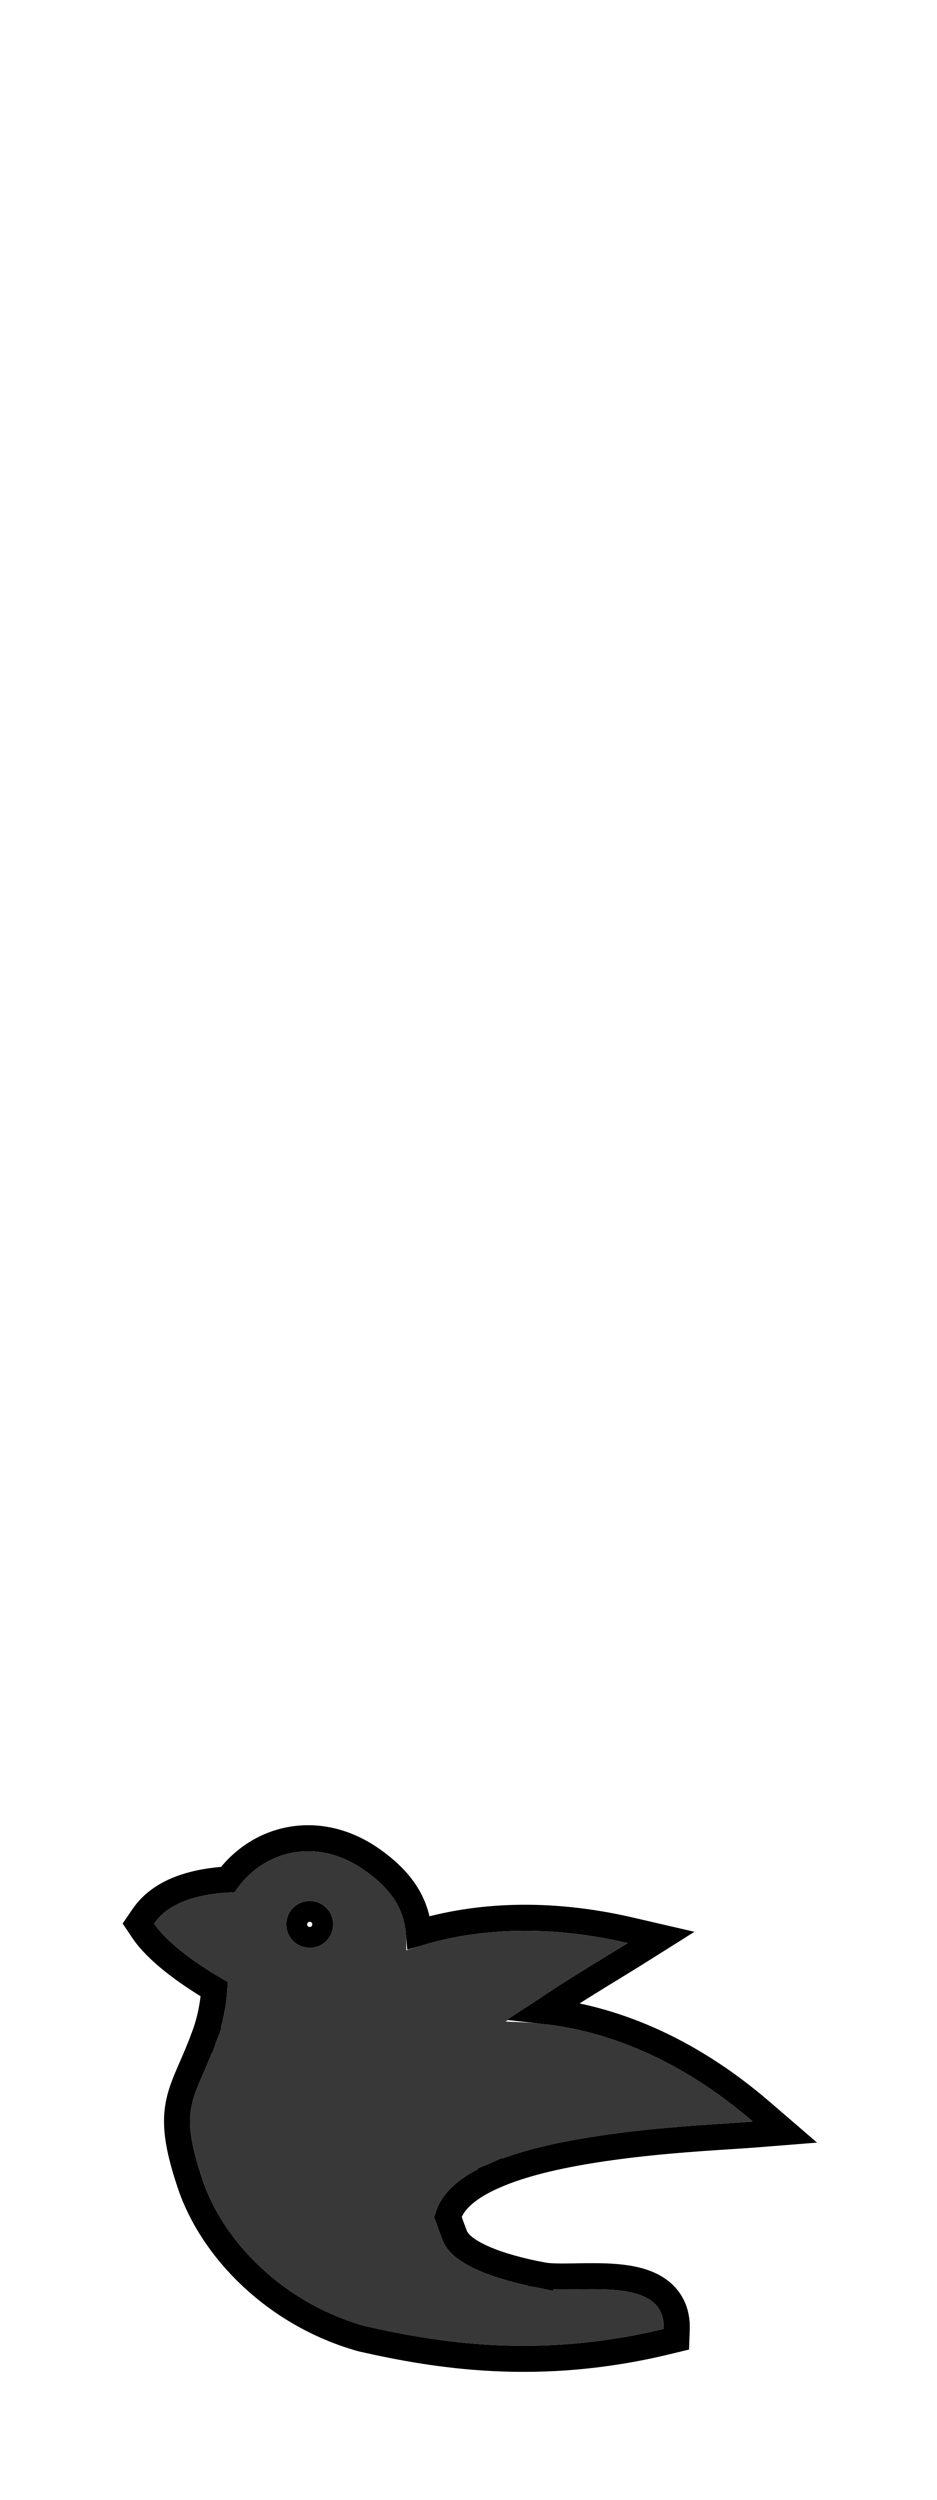 <svg width="36" height="96" viewBox="0 0 36 96" fill="none" xmlns="http://www.w3.org/2000/svg">
<g filter="url(#filter0_d)">
<path fill-rule="evenodd" clip-rule="evenodd" d="M11.311 1.134C12.178 0.993 13.123 1.199 14.004 1.821C15.162 2.638 15.613 3.467 15.609 4.591L15.608 4.899L15.9 4.803C18.051 4.098 20.811 3.849 24.116 4.617C23.265 5.152 21.691 6.07 19.971 7.256L19.425 7.632L20.087 7.661C22.622 7.773 25.764 8.753 28.921 11.473C27.716 11.568 25.236 11.665 22.697 12.068C21.286 12.293 19.91 12.609 18.823 13.081C17.736 13.553 16.909 14.192 16.703 15.095L16.709 15.217C16.815 15.525 16.915 15.803 17.003 16.029C17.207 16.547 17.739 16.908 18.408 17.199C19.077 17.489 19.902 17.706 20.749 17.867C22.086 18.121 25.578 17.293 25.501 19.433C20.66 20.607 16.821 19.958 14.024 19.328C10.854 18.437 8.563 16.053 7.778 13.707C7.286 12.236 7.224 11.487 7.37 10.818C7.516 10.149 7.898 9.515 8.326 8.352C8.601 7.605 8.709 6.897 8.742 6.249L8.75 6.112L8.631 6.044C7.397 5.338 6.354 4.519 5.92 3.872C6.473 3.061 7.598 2.731 8.905 2.666L9.075 2.573C9.65 1.767 10.444 1.276 11.311 1.134ZM11.9 4.8C12.397 4.8 12.8 4.397 12.8 3.9C12.8 3.403 12.397 3 11.9 3C11.403 3 11 3.403 11 3.9C11 4.397 11.403 4.8 11.9 4.8Z" fill="#383838"/>
<path d="M11.23 0.641L11.23 0.641C10.265 0.799 9.389 1.329 8.748 2.174C7.46 2.256 6.18 2.604 5.507 3.591L5.316 3.87L5.505 4.151C5.986 4.869 7.045 5.695 8.233 6.391C8.192 6.954 8.087 7.553 7.857 8.18L8.326 8.352L7.857 8.18C7.681 8.657 7.515 9.04 7.365 9.385C7.337 9.449 7.31 9.511 7.283 9.572C7.116 9.959 6.966 10.325 6.882 10.712L6.882 10.712C6.707 11.512 6.802 12.365 7.304 13.865C8.144 16.375 10.565 18.875 13.889 19.809L13.902 19.812L13.915 19.815C16.743 20.453 20.67 21.119 25.619 19.919L25.987 19.83L26.001 19.451C26.026 18.751 25.745 18.235 25.258 17.907C24.813 17.607 24.238 17.493 23.7 17.445C23.187 17.399 22.637 17.408 22.154 17.416C22.122 17.417 22.09 17.417 22.058 17.418C21.526 17.427 21.115 17.427 20.842 17.375L20.749 17.867L20.842 17.375C20.012 17.218 19.228 17.01 18.607 16.74C17.957 16.457 17.594 16.165 17.469 15.846L17.469 15.846C17.392 15.648 17.304 15.406 17.209 15.133C17.389 14.507 18.007 13.981 19.022 13.54L18.823 13.081L19.022 13.54C20.052 13.093 21.379 12.784 22.776 12.562C24.755 12.247 26.69 12.122 28.024 12.036C28.383 12.013 28.699 11.992 28.961 11.972L30.157 11.877L29.248 11.094C26.327 8.577 23.399 7.497 20.909 7.224C21.938 6.538 22.88 5.962 23.61 5.516C23.904 5.336 24.165 5.177 24.383 5.04L25.399 4.401L24.23 4.13C21.012 3.382 18.279 3.57 16.094 4.219C16.053 3.729 15.922 3.274 15.676 2.843C15.372 2.311 14.91 1.848 14.293 1.413C13.312 0.721 12.237 0.476 11.23 0.641ZM12.3 3.9C12.3 4.121 12.121 4.3 11.9 4.3C11.679 4.3 11.5 4.121 11.5 3.9C11.5 3.679 11.679 3.5 11.9 3.5C12.121 3.5 12.3 3.679 12.3 3.9Z" stroke="black" stroke-weight="1"/>
</g>
<defs>
<filter id="filter0_d" x="0.713" y="0.091" width="34.679" height="94.993" filterUnits="userSpaceOnUse" color-interpolation-filters="sRGB">
<feFlood flood-opacity="0" result="BackgroundImageFix"/>
<feColorMatrix in="SourceAlpha" type="matrix" values="0 0 0 0 0 0 0 0 0 0 0 0 0 0 0 0 0 0 127 0" result="hardAlpha"/>
<feOffset dy="70"/>
<feGaussianBlur stdDeviation="4"/>
<feComposite in2="hardAlpha" operator="out"/>
<feColorMatrix type="matrix" values="0 0 0 0 0 0 0 0 0 0 0 0 0 0 0 0 0 0 0.25 0"/>
<feBlend mode="normal" in2="BackgroundImageFix" result="effect1_dropShadow"/>
<feBlend mode="normal" in="SourceGraphic" in2="effect1_dropShadow" result="shape"/>
</filter>
</defs>
</svg>
